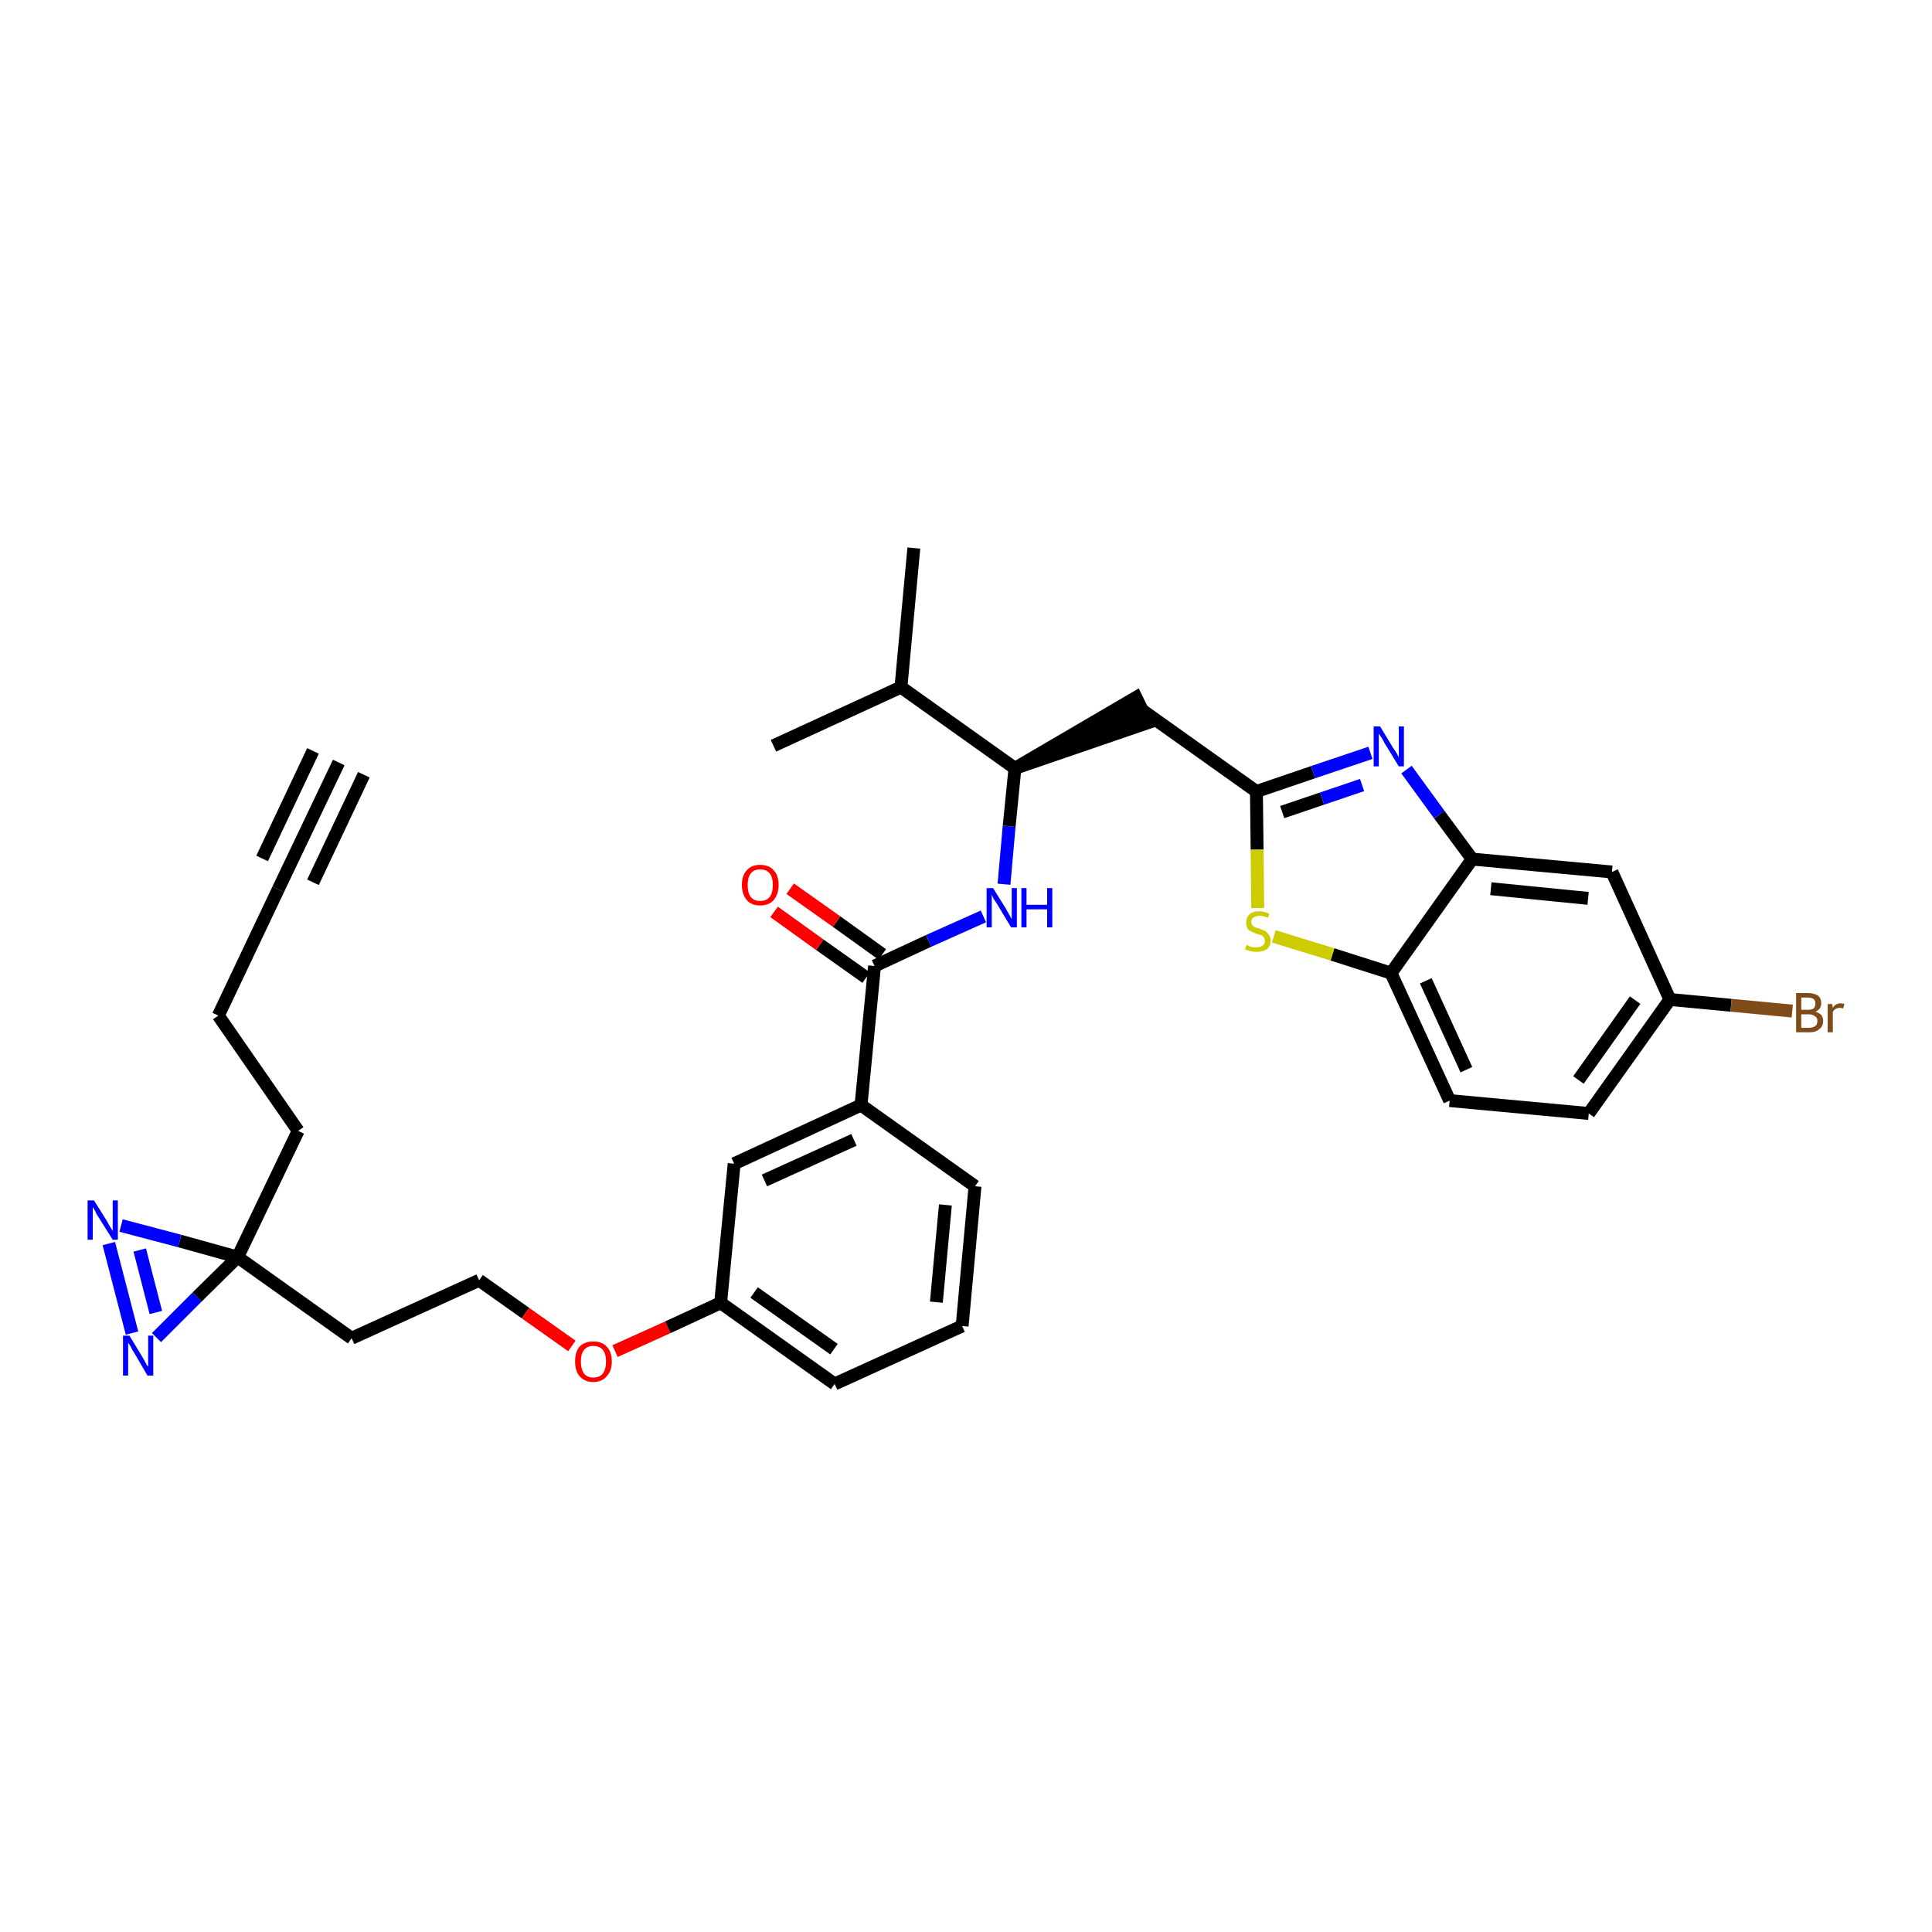 <?xml version='1.0' encoding='iso-8859-1'?>
<svg version='1.1' baseProfile='full'
              xmlns='http://www.w3.org/2000/svg'
                      xmlns:rdkit='http://www.rdkit.org/xml'
                      xmlns:xlink='http://www.w3.org/1999/xlink'
                  xml:space='preserve'
width='300px' height='300px' viewBox='0 0 300 300'>
<!-- END OF HEADER -->
<path class='bond-0 atom-0 atom-1' d='M 52.6,118.4 L 43.2,138.1' style='fill:none;fill-rule:evenodd;stroke:#000000;stroke-width:2.0px;stroke-linecap:butt;stroke-linejoin:miter;stroke-opacity:1' />
<path class='bond-0 atom-0 atom-1' d='M 48.6,116.6 L 40.7,133.3' style='fill:none;fill-rule:evenodd;stroke:#000000;stroke-width:2.0px;stroke-linecap:butt;stroke-linejoin:miter;stroke-opacity:1' />
<path class='bond-0 atom-0 atom-1' d='M 56.5,120.3 L 48.6,137.0' style='fill:none;fill-rule:evenodd;stroke:#000000;stroke-width:2.0px;stroke-linecap:butt;stroke-linejoin:miter;stroke-opacity:1' />
<path class='bond-1 atom-1 atom-2' d='M 43.2,138.1 L 33.9,157.7' style='fill:none;fill-rule:evenodd;stroke:#000000;stroke-width:2.0px;stroke-linecap:butt;stroke-linejoin:miter;stroke-opacity:1' />
<path class='bond-2 atom-2 atom-3' d='M 33.9,157.7 L 46.3,175.6' style='fill:none;fill-rule:evenodd;stroke:#000000;stroke-width:2.0px;stroke-linecap:butt;stroke-linejoin:miter;stroke-opacity:1' />
<path class='bond-3 atom-3 atom-4' d='M 46.3,175.6 L 36.9,195.2' style='fill:none;fill-rule:evenodd;stroke:#000000;stroke-width:2.0px;stroke-linecap:butt;stroke-linejoin:miter;stroke-opacity:1' />
<path class='bond-4 atom-4 atom-5' d='M 36.9,195.2 L 54.6,207.8' style='fill:none;fill-rule:evenodd;stroke:#000000;stroke-width:2.0px;stroke-linecap:butt;stroke-linejoin:miter;stroke-opacity:1' />
<path class='bond-31 atom-4 atom-32' d='M 36.9,195.2 L 27.9,192.7' style='fill:none;fill-rule:evenodd;stroke:#000000;stroke-width:2.0px;stroke-linecap:butt;stroke-linejoin:miter;stroke-opacity:1' />
<path class='bond-31 atom-4 atom-32' d='M 27.9,192.7 L 18.8,190.3' style='fill:none;fill-rule:evenodd;stroke:#0000FF;stroke-width:2.0px;stroke-linecap:butt;stroke-linejoin:miter;stroke-opacity:1' />
<path class='bond-33 atom-33 atom-4' d='M 24.3,207.7 L 30.6,201.4' style='fill:none;fill-rule:evenodd;stroke:#0000FF;stroke-width:2.0px;stroke-linecap:butt;stroke-linejoin:miter;stroke-opacity:1' />
<path class='bond-33 atom-33 atom-4' d='M 30.6,201.4 L 36.9,195.2' style='fill:none;fill-rule:evenodd;stroke:#000000;stroke-width:2.0px;stroke-linecap:butt;stroke-linejoin:miter;stroke-opacity:1' />
<path class='bond-5 atom-5 atom-6' d='M 54.6,207.8 L 74.4,198.8' style='fill:none;fill-rule:evenodd;stroke:#000000;stroke-width:2.0px;stroke-linecap:butt;stroke-linejoin:miter;stroke-opacity:1' />
<path class='bond-6 atom-6 atom-7' d='M 74.4,198.8 L 81.6,203.9' style='fill:none;fill-rule:evenodd;stroke:#000000;stroke-width:2.0px;stroke-linecap:butt;stroke-linejoin:miter;stroke-opacity:1' />
<path class='bond-6 atom-6 atom-7' d='M 81.6,203.9 L 88.8,209.0' style='fill:none;fill-rule:evenodd;stroke:#FF0000;stroke-width:2.0px;stroke-linecap:butt;stroke-linejoin:miter;stroke-opacity:1' />
<path class='bond-7 atom-7 atom-8' d='M 95.5,209.8 L 103.7,206.1' style='fill:none;fill-rule:evenodd;stroke:#FF0000;stroke-width:2.0px;stroke-linecap:butt;stroke-linejoin:miter;stroke-opacity:1' />
<path class='bond-7 atom-7 atom-8' d='M 103.7,206.1 L 111.9,202.3' style='fill:none;fill-rule:evenodd;stroke:#000000;stroke-width:2.0px;stroke-linecap:butt;stroke-linejoin:miter;stroke-opacity:1' />
<path class='bond-8 atom-8 atom-9' d='M 111.9,202.3 L 129.6,214.9' style='fill:none;fill-rule:evenodd;stroke:#000000;stroke-width:2.0px;stroke-linecap:butt;stroke-linejoin:miter;stroke-opacity:1' />
<path class='bond-8 atom-8 atom-9' d='M 117.1,200.7 L 129.5,209.5' style='fill:none;fill-rule:evenodd;stroke:#000000;stroke-width:2.0px;stroke-linecap:butt;stroke-linejoin:miter;stroke-opacity:1' />
<path class='bond-34 atom-31 atom-8' d='M 114.0,180.7 L 111.9,202.3' style='fill:none;fill-rule:evenodd;stroke:#000000;stroke-width:2.0px;stroke-linecap:butt;stroke-linejoin:miter;stroke-opacity:1' />
<path class='bond-9 atom-9 atom-10' d='M 129.6,214.9 L 149.4,205.9' style='fill:none;fill-rule:evenodd;stroke:#000000;stroke-width:2.0px;stroke-linecap:butt;stroke-linejoin:miter;stroke-opacity:1' />
<path class='bond-10 atom-10 atom-11' d='M 149.4,205.9 L 151.4,184.2' style='fill:none;fill-rule:evenodd;stroke:#000000;stroke-width:2.0px;stroke-linecap:butt;stroke-linejoin:miter;stroke-opacity:1' />
<path class='bond-10 atom-10 atom-11' d='M 145.4,202.2 L 146.8,187.1' style='fill:none;fill-rule:evenodd;stroke:#000000;stroke-width:2.0px;stroke-linecap:butt;stroke-linejoin:miter;stroke-opacity:1' />
<path class='bond-11 atom-11 atom-12' d='M 151.4,184.2 L 133.7,171.6' style='fill:none;fill-rule:evenodd;stroke:#000000;stroke-width:2.0px;stroke-linecap:butt;stroke-linejoin:miter;stroke-opacity:1' />
<path class='bond-12 atom-12 atom-13' d='M 133.7,171.6 L 135.8,150.0' style='fill:none;fill-rule:evenodd;stroke:#000000;stroke-width:2.0px;stroke-linecap:butt;stroke-linejoin:miter;stroke-opacity:1' />
<path class='bond-30 atom-12 atom-31' d='M 133.7,171.6 L 114.0,180.7' style='fill:none;fill-rule:evenodd;stroke:#000000;stroke-width:2.0px;stroke-linecap:butt;stroke-linejoin:miter;stroke-opacity:1' />
<path class='bond-30 atom-12 atom-31' d='M 132.6,177.0 L 118.7,183.3' style='fill:none;fill-rule:evenodd;stroke:#000000;stroke-width:2.0px;stroke-linecap:butt;stroke-linejoin:miter;stroke-opacity:1' />
<path class='bond-13 atom-13 atom-14' d='M 137.0,148.2 L 129.9,143.1' style='fill:none;fill-rule:evenodd;stroke:#000000;stroke-width:2.0px;stroke-linecap:butt;stroke-linejoin:miter;stroke-opacity:1' />
<path class='bond-13 atom-13 atom-14' d='M 129.9,143.1 L 122.7,138.0' style='fill:none;fill-rule:evenodd;stroke:#FF0000;stroke-width:2.0px;stroke-linecap:butt;stroke-linejoin:miter;stroke-opacity:1' />
<path class='bond-13 atom-13 atom-14' d='M 134.5,151.8 L 127.3,146.7' style='fill:none;fill-rule:evenodd;stroke:#000000;stroke-width:2.0px;stroke-linecap:butt;stroke-linejoin:miter;stroke-opacity:1' />
<path class='bond-13 atom-13 atom-14' d='M 127.3,146.7 L 120.2,141.6' style='fill:none;fill-rule:evenodd;stroke:#FF0000;stroke-width:2.0px;stroke-linecap:butt;stroke-linejoin:miter;stroke-opacity:1' />
<path class='bond-14 atom-13 atom-15' d='M 135.8,150.0 L 144.2,146.1' style='fill:none;fill-rule:evenodd;stroke:#000000;stroke-width:2.0px;stroke-linecap:butt;stroke-linejoin:miter;stroke-opacity:1' />
<path class='bond-14 atom-13 atom-15' d='M 144.2,146.1 L 152.7,142.3' style='fill:none;fill-rule:evenodd;stroke:#0000FF;stroke-width:2.0px;stroke-linecap:butt;stroke-linejoin:miter;stroke-opacity:1' />
<path class='bond-15 atom-15 atom-16' d='M 155.9,137.3 L 156.7,128.3' style='fill:none;fill-rule:evenodd;stroke:#0000FF;stroke-width:2.0px;stroke-linecap:butt;stroke-linejoin:miter;stroke-opacity:1' />
<path class='bond-15 atom-15 atom-16' d='M 156.7,128.3 L 157.6,119.3' style='fill:none;fill-rule:evenodd;stroke:#000000;stroke-width:2.0px;stroke-linecap:butt;stroke-linejoin:miter;stroke-opacity:1' />
<path class='bond-16 atom-16 atom-17' d='M 157.6,119.3 L 178.3,112.2 L 176.4,108.3 Z' style='fill:#000000;fill-rule:evenodd;fill-opacity:1;stroke:#000000;stroke-width:2.0px;stroke-linecap:butt;stroke-linejoin:miter;stroke-opacity:1;' />
<path class='bond-27 atom-16 atom-28' d='M 157.6,119.3 L 139.9,106.7' style='fill:none;fill-rule:evenodd;stroke:#000000;stroke-width:2.0px;stroke-linecap:butt;stroke-linejoin:miter;stroke-opacity:1' />
<path class='bond-17 atom-17 atom-18' d='M 177.4,110.3 L 195.1,122.9' style='fill:none;fill-rule:evenodd;stroke:#000000;stroke-width:2.0px;stroke-linecap:butt;stroke-linejoin:miter;stroke-opacity:1' />
<path class='bond-18 atom-18 atom-19' d='M 195.1,122.9 L 203.9,119.9' style='fill:none;fill-rule:evenodd;stroke:#000000;stroke-width:2.0px;stroke-linecap:butt;stroke-linejoin:miter;stroke-opacity:1' />
<path class='bond-18 atom-18 atom-19' d='M 203.9,119.9 L 212.8,116.9' style='fill:none;fill-rule:evenodd;stroke:#0000FF;stroke-width:2.0px;stroke-linecap:butt;stroke-linejoin:miter;stroke-opacity:1' />
<path class='bond-18 atom-18 atom-19' d='M 199.1,126.1 L 205.3,124.0' style='fill:none;fill-rule:evenodd;stroke:#000000;stroke-width:2.0px;stroke-linecap:butt;stroke-linejoin:miter;stroke-opacity:1' />
<path class='bond-18 atom-18 atom-19' d='M 205.3,124.0 L 211.5,121.9' style='fill:none;fill-rule:evenodd;stroke:#0000FF;stroke-width:2.0px;stroke-linecap:butt;stroke-linejoin:miter;stroke-opacity:1' />
<path class='bond-35 atom-27 atom-18' d='M 195.3,141.0 L 195.2,131.9' style='fill:none;fill-rule:evenodd;stroke:#CCCC00;stroke-width:2.0px;stroke-linecap:butt;stroke-linejoin:miter;stroke-opacity:1' />
<path class='bond-35 atom-27 atom-18' d='M 195.2,131.9 L 195.1,122.9' style='fill:none;fill-rule:evenodd;stroke:#000000;stroke-width:2.0px;stroke-linecap:butt;stroke-linejoin:miter;stroke-opacity:1' />
<path class='bond-19 atom-19 atom-20' d='M 218.4,119.5 L 223.5,126.5' style='fill:none;fill-rule:evenodd;stroke:#0000FF;stroke-width:2.0px;stroke-linecap:butt;stroke-linejoin:miter;stroke-opacity:1' />
<path class='bond-19 atom-19 atom-20' d='M 223.5,126.5 L 228.6,133.4' style='fill:none;fill-rule:evenodd;stroke:#000000;stroke-width:2.0px;stroke-linecap:butt;stroke-linejoin:miter;stroke-opacity:1' />
<path class='bond-20 atom-20 atom-21' d='M 228.6,133.4 L 250.3,135.4' style='fill:none;fill-rule:evenodd;stroke:#000000;stroke-width:2.0px;stroke-linecap:butt;stroke-linejoin:miter;stroke-opacity:1' />
<path class='bond-20 atom-20 atom-21' d='M 231.5,138.0 L 246.6,139.5' style='fill:none;fill-rule:evenodd;stroke:#000000;stroke-width:2.0px;stroke-linecap:butt;stroke-linejoin:miter;stroke-opacity:1' />
<path class='bond-36 atom-26 atom-20' d='M 216.0,151.1 L 228.6,133.4' style='fill:none;fill-rule:evenodd;stroke:#000000;stroke-width:2.0px;stroke-linecap:butt;stroke-linejoin:miter;stroke-opacity:1' />
<path class='bond-21 atom-21 atom-22' d='M 250.3,135.4 L 259.3,155.2' style='fill:none;fill-rule:evenodd;stroke:#000000;stroke-width:2.0px;stroke-linecap:butt;stroke-linejoin:miter;stroke-opacity:1' />
<path class='bond-22 atom-22 atom-23' d='M 259.3,155.2 L 268.8,156.1' style='fill:none;fill-rule:evenodd;stroke:#000000;stroke-width:2.0px;stroke-linecap:butt;stroke-linejoin:miter;stroke-opacity:1' />
<path class='bond-22 atom-22 atom-23' d='M 268.8,156.1 L 278.3,157.0' style='fill:none;fill-rule:evenodd;stroke:#7F4C19;stroke-width:2.0px;stroke-linecap:butt;stroke-linejoin:miter;stroke-opacity:1' />
<path class='bond-23 atom-22 atom-24' d='M 259.3,155.2 L 246.7,172.9' style='fill:none;fill-rule:evenodd;stroke:#000000;stroke-width:2.0px;stroke-linecap:butt;stroke-linejoin:miter;stroke-opacity:1' />
<path class='bond-23 atom-22 atom-24' d='M 253.9,155.3 L 245.1,167.7' style='fill:none;fill-rule:evenodd;stroke:#000000;stroke-width:2.0px;stroke-linecap:butt;stroke-linejoin:miter;stroke-opacity:1' />
<path class='bond-24 atom-24 atom-25' d='M 246.7,172.9 L 225.1,170.9' style='fill:none;fill-rule:evenodd;stroke:#000000;stroke-width:2.0px;stroke-linecap:butt;stroke-linejoin:miter;stroke-opacity:1' />
<path class='bond-25 atom-25 atom-26' d='M 225.1,170.9 L 216.0,151.1' style='fill:none;fill-rule:evenodd;stroke:#000000;stroke-width:2.0px;stroke-linecap:butt;stroke-linejoin:miter;stroke-opacity:1' />
<path class='bond-25 atom-25 atom-26' d='M 227.7,166.1 L 221.4,152.3' style='fill:none;fill-rule:evenodd;stroke:#000000;stroke-width:2.0px;stroke-linecap:butt;stroke-linejoin:miter;stroke-opacity:1' />
<path class='bond-26 atom-26 atom-27' d='M 216.0,151.1 L 206.9,148.2' style='fill:none;fill-rule:evenodd;stroke:#000000;stroke-width:2.0px;stroke-linecap:butt;stroke-linejoin:miter;stroke-opacity:1' />
<path class='bond-26 atom-26 atom-27' d='M 206.9,148.2 L 197.8,145.4' style='fill:none;fill-rule:evenodd;stroke:#CCCC00;stroke-width:2.0px;stroke-linecap:butt;stroke-linejoin:miter;stroke-opacity:1' />
<path class='bond-28 atom-28 atom-29' d='M 139.9,106.7 L 141.9,85.1' style='fill:none;fill-rule:evenodd;stroke:#000000;stroke-width:2.0px;stroke-linecap:butt;stroke-linejoin:miter;stroke-opacity:1' />
<path class='bond-29 atom-28 atom-30' d='M 139.9,106.7 L 120.1,115.8' style='fill:none;fill-rule:evenodd;stroke:#000000;stroke-width:2.0px;stroke-linecap:butt;stroke-linejoin:miter;stroke-opacity:1' />
<path class='bond-32 atom-32 atom-33' d='M 16.9,193.1 L 20.5,207.0' style='fill:none;fill-rule:evenodd;stroke:#0000FF;stroke-width:2.0px;stroke-linecap:butt;stroke-linejoin:miter;stroke-opacity:1' />
<path class='bond-32 atom-32 atom-33' d='M 21.7,194.1 L 24.2,203.8' style='fill:none;fill-rule:evenodd;stroke:#0000FF;stroke-width:2.0px;stroke-linecap:butt;stroke-linejoin:miter;stroke-opacity:1' />
<path  class='atom-7' d='M 89.3 211.4
Q 89.3 209.9, 90.0 209.1
Q 90.8 208.3, 92.1 208.3
Q 93.5 208.3, 94.2 209.1
Q 95.0 209.9, 95.0 211.4
Q 95.0 212.9, 94.2 213.7
Q 93.5 214.6, 92.1 214.6
Q 90.8 214.6, 90.0 213.7
Q 89.3 212.9, 89.3 211.4
M 92.1 213.9
Q 93.1 213.9, 93.6 213.3
Q 94.1 212.6, 94.1 211.4
Q 94.1 210.2, 93.6 209.6
Q 93.1 209.0, 92.1 209.0
Q 91.2 209.0, 90.7 209.6
Q 90.2 210.2, 90.2 211.4
Q 90.2 212.6, 90.7 213.3
Q 91.2 213.9, 92.1 213.9
' fill='#FF0000'/>
<path  class='atom-14' d='M 115.2 137.4
Q 115.2 135.9, 116.0 135.1
Q 116.7 134.3, 118.0 134.3
Q 119.4 134.3, 120.1 135.1
Q 120.9 135.9, 120.9 137.4
Q 120.9 138.9, 120.1 139.8
Q 119.4 140.6, 118.0 140.6
Q 116.7 140.6, 116.0 139.8
Q 115.2 138.9, 115.2 137.4
M 118.0 139.9
Q 119.0 139.9, 119.5 139.3
Q 120.0 138.7, 120.0 137.4
Q 120.0 136.2, 119.5 135.6
Q 119.0 135.0, 118.0 135.0
Q 117.1 135.0, 116.6 135.6
Q 116.1 136.2, 116.1 137.4
Q 116.1 138.7, 116.6 139.3
Q 117.1 139.9, 118.0 139.9
' fill='#FF0000'/>
<path  class='atom-15' d='M 154.2 137.9
L 156.2 141.1
Q 156.4 141.5, 156.7 142.0
Q 157.0 142.6, 157.1 142.7
L 157.1 137.9
L 157.9 137.9
L 157.9 144.0
L 157.0 144.0
L 154.9 140.5
Q 154.6 140.0, 154.3 139.6
Q 154.1 139.1, 154.0 138.9
L 154.0 144.0
L 153.2 144.0
L 153.2 137.9
L 154.2 137.9
' fill='#0000FF'/>
<path  class='atom-15' d='M 158.6 137.9
L 159.4 137.9
L 159.4 140.5
L 162.6 140.5
L 162.6 137.9
L 163.4 137.9
L 163.4 144.0
L 162.6 144.0
L 162.6 141.2
L 159.4 141.2
L 159.4 144.0
L 158.6 144.0
L 158.6 137.9
' fill='#0000FF'/>
<path  class='atom-19' d='M 214.3 112.8
L 216.3 116.1
Q 216.5 116.4, 216.9 117.0
Q 217.2 117.6, 217.2 117.6
L 217.2 112.8
L 218.0 112.8
L 218.0 119.0
L 217.2 119.0
L 215.0 115.4
Q 214.8 115.0, 214.5 114.5
Q 214.2 114.1, 214.1 113.9
L 214.1 119.0
L 213.3 119.0
L 213.3 112.8
L 214.3 112.8
' fill='#0000FF'/>
<path  class='atom-23' d='M 281.9 157.1
Q 282.5 157.3, 282.8 157.6
Q 283.1 158.0, 283.1 158.5
Q 283.1 159.4, 282.5 159.8
Q 282.0 160.3, 280.9 160.3
L 278.9 160.3
L 278.9 154.2
L 280.7 154.2
Q 281.7 154.2, 282.3 154.6
Q 282.8 155.0, 282.8 155.8
Q 282.8 156.7, 281.9 157.1
M 279.7 154.9
L 279.7 156.8
L 280.7 156.8
Q 281.3 156.8, 281.6 156.6
Q 281.9 156.3, 281.9 155.8
Q 281.9 154.9, 280.7 154.9
L 279.7 154.9
M 280.9 159.6
Q 281.5 159.6, 281.9 159.3
Q 282.2 159.1, 282.2 158.5
Q 282.2 158.0, 281.8 157.8
Q 281.5 157.5, 280.8 157.5
L 279.7 157.5
L 279.7 159.6
L 280.9 159.6
' fill='#7F4C19'/>
<path  class='atom-23' d='M 284.5 155.9
L 284.6 156.5
Q 285.0 155.8, 285.8 155.8
Q 286.0 155.8, 286.4 155.9
L 286.2 156.6
Q 285.9 156.5, 285.7 156.5
Q 285.3 156.5, 285.0 156.7
Q 284.8 156.8, 284.6 157.1
L 284.6 160.3
L 283.8 160.3
L 283.8 155.9
L 284.5 155.9
' fill='#7F4C19'/>
<path  class='atom-27' d='M 193.6 146.7
Q 193.6 146.7, 193.9 146.9
Q 194.2 147.0, 194.5 147.1
Q 194.8 147.1, 195.1 147.1
Q 195.7 147.1, 196.1 146.8
Q 196.4 146.6, 196.4 146.1
Q 196.4 145.7, 196.2 145.5
Q 196.1 145.3, 195.8 145.2
Q 195.5 145.1, 195.1 145.0
Q 194.6 144.8, 194.2 144.6
Q 193.9 144.5, 193.7 144.1
Q 193.5 143.8, 193.5 143.3
Q 193.5 142.5, 194.0 142.0
Q 194.5 141.5, 195.5 141.5
Q 196.3 141.5, 197.1 141.9
L 196.9 142.5
Q 196.1 142.2, 195.6 142.2
Q 195.0 142.2, 194.6 142.5
Q 194.3 142.7, 194.3 143.2
Q 194.3 143.5, 194.5 143.7
Q 194.7 143.9, 194.9 144.0
Q 195.2 144.1, 195.6 144.2
Q 196.1 144.4, 196.5 144.6
Q 196.8 144.8, 197.0 145.1
Q 197.3 145.5, 197.3 146.1
Q 197.3 146.9, 196.7 147.4
Q 196.1 147.8, 195.2 147.8
Q 194.6 147.8, 194.2 147.7
Q 193.8 147.6, 193.3 147.4
L 193.6 146.7
' fill='#CCCC00'/>
<path  class='atom-32' d='M 14.6 186.4
L 16.6 189.6
Q 16.8 190.0, 17.1 190.5
Q 17.5 191.1, 17.5 191.2
L 17.5 186.4
L 18.3 186.4
L 18.3 192.5
L 17.5 192.5
L 15.3 189.0
Q 15.0 188.6, 14.8 188.1
Q 14.5 187.6, 14.4 187.4
L 14.4 192.5
L 13.6 192.5
L 13.6 186.4
L 14.6 186.4
' fill='#0000FF'/>
<path  class='atom-33' d='M 20.1 207.4
L 22.1 210.7
Q 22.3 211.0, 22.6 211.6
Q 22.9 212.2, 23.0 212.2
L 23.0 207.4
L 23.8 207.4
L 23.8 213.6
L 22.9 213.6
L 20.8 210.0
Q 20.5 209.6, 20.3 209.1
Q 20.0 208.6, 19.9 208.5
L 19.9 213.6
L 19.1 213.6
L 19.1 207.4
L 20.1 207.4
' fill='#0000FF'/>
</svg>
